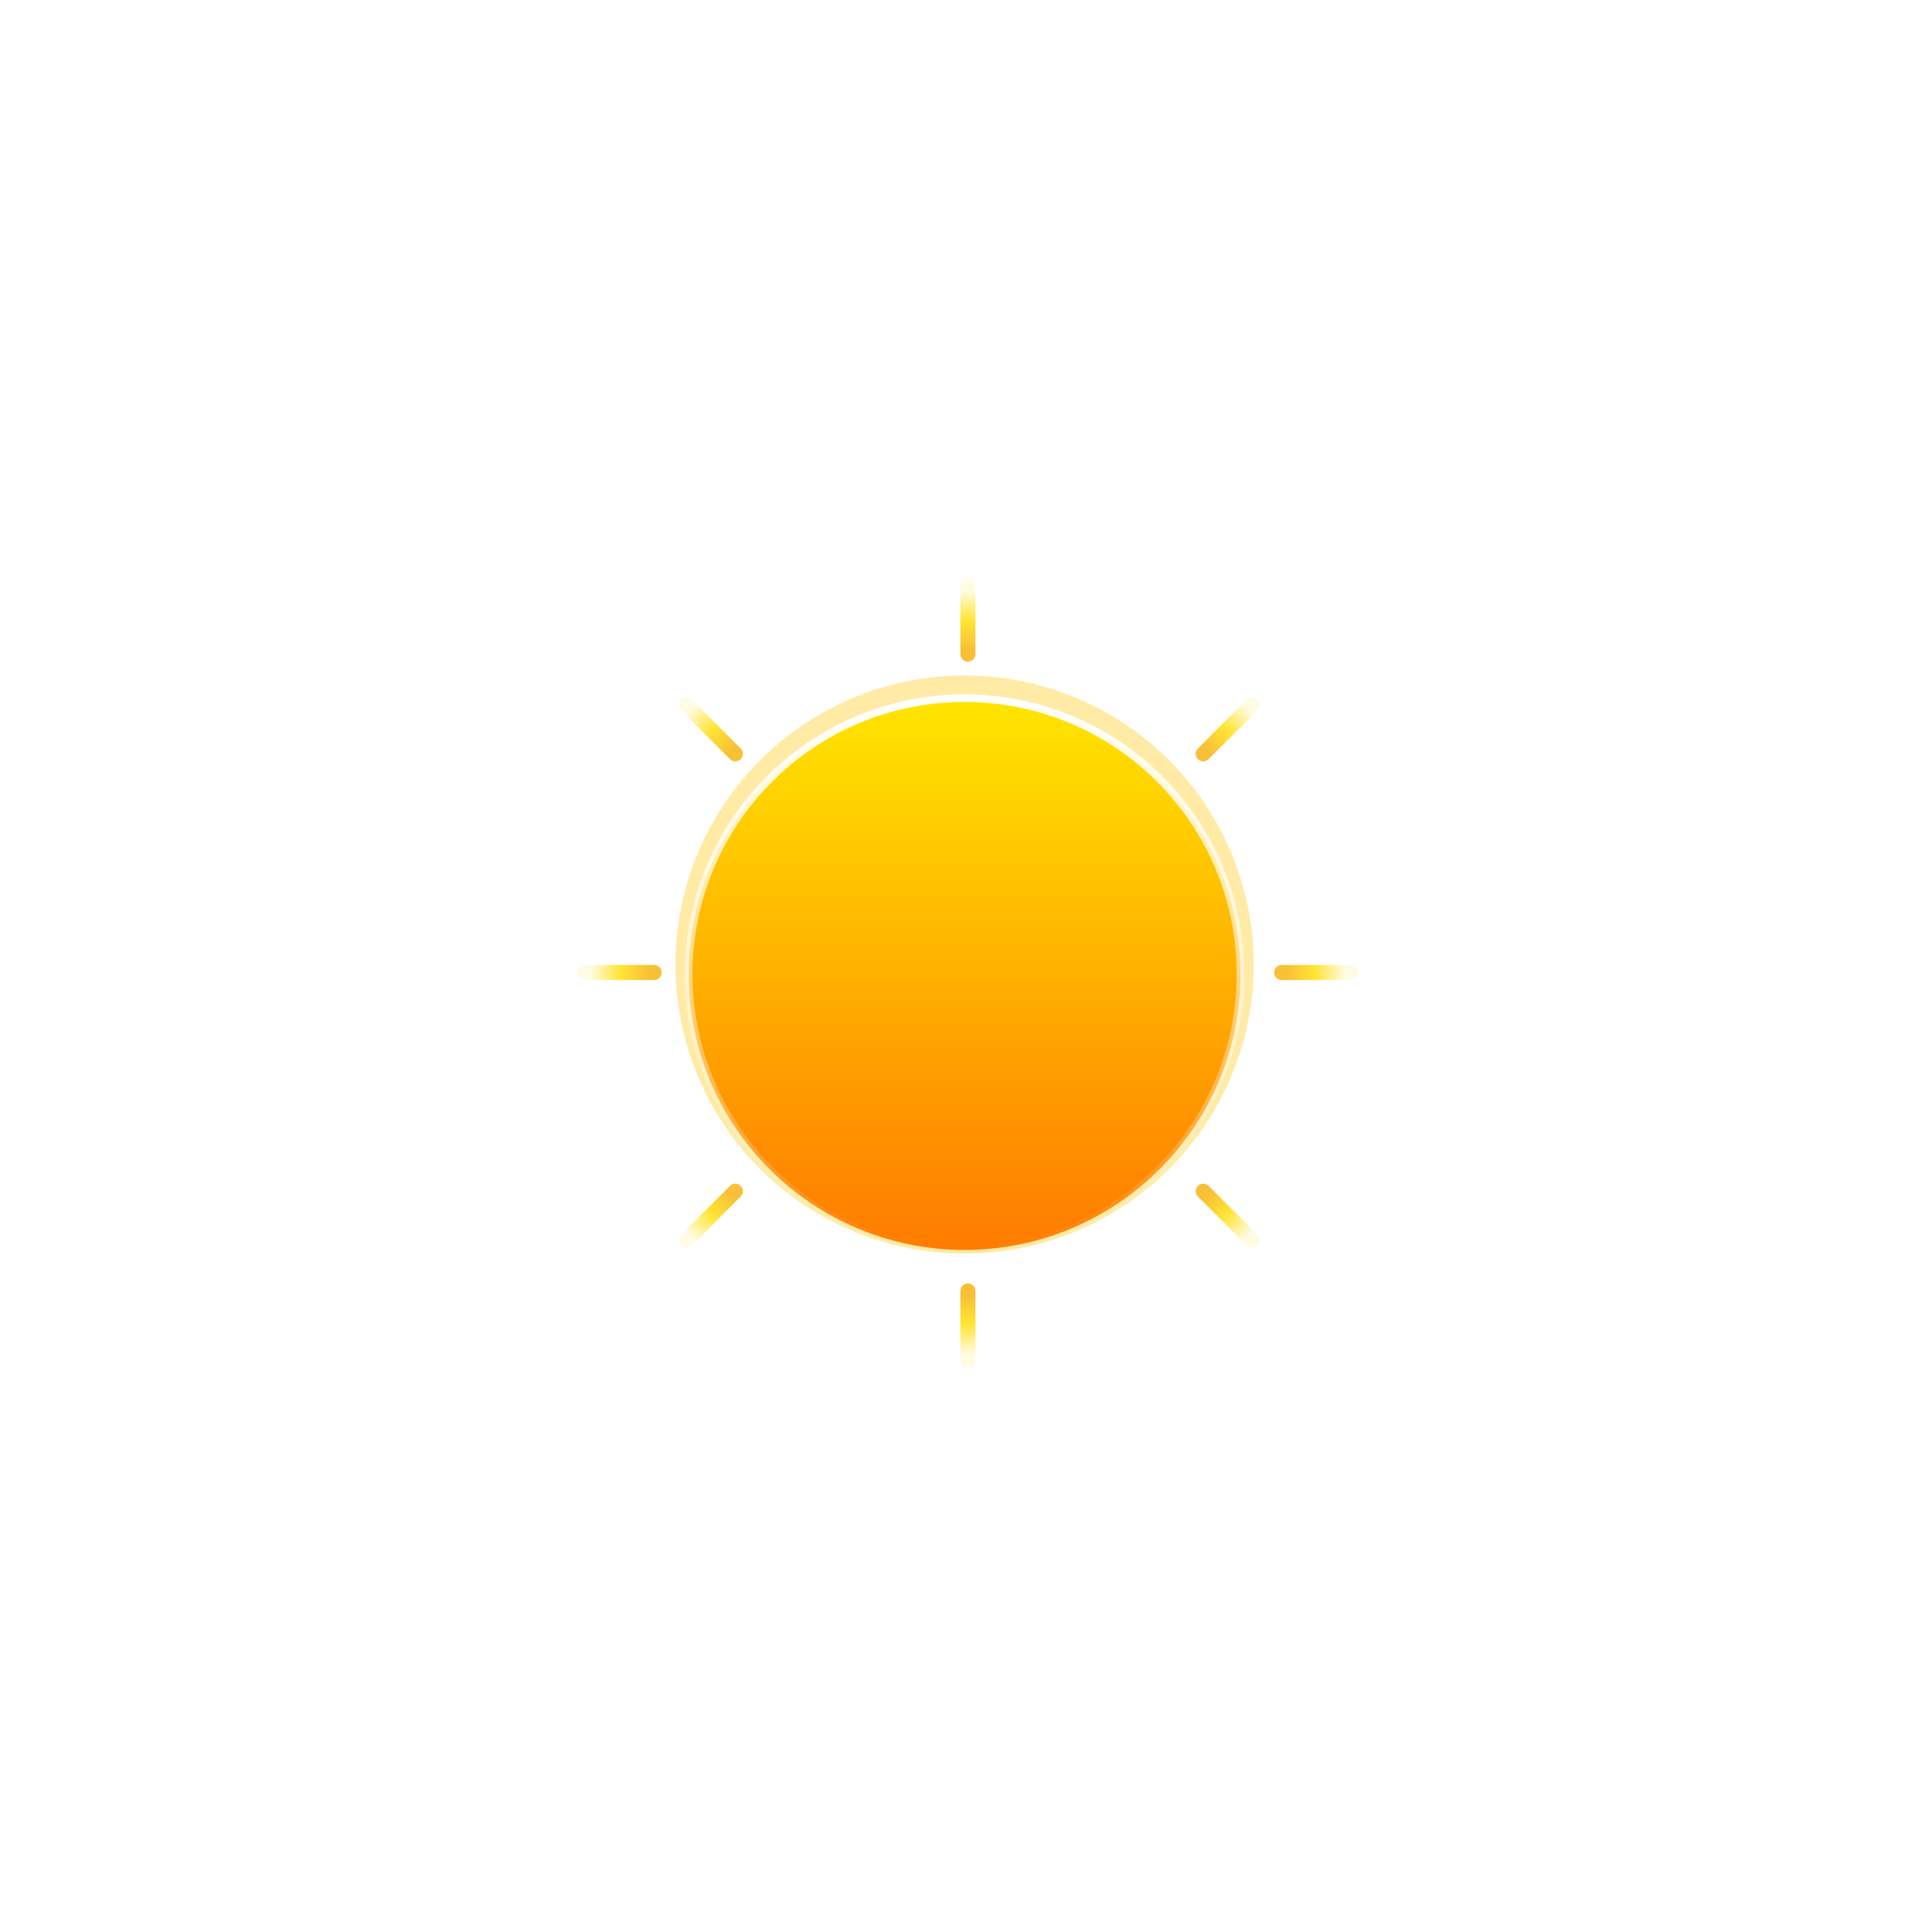<svg width="512" height="512" viewBox="0 0 512 512" fill="none" xmlns="http://www.w3.org/2000/svg">
<path d="M256.5 155V173.343" stroke="url(#paint0_linear_115_811)" stroke-opacity="0.8" stroke-width="4" stroke-linecap="round"/>
<path d="M331.838 186.795L318.868 199.766" stroke="url(#paint1_linear_115_811)" stroke-opacity="0.8" stroke-width="4" stroke-linecap="round"/>
<path d="M181.903 186.795L194.874 199.766" stroke="url(#paint2_linear_115_811)" stroke-opacity="0.8" stroke-width="4" stroke-linecap="round"/>
<path d="M358 257.723H339.657" stroke="url(#paint3_linear_115_811)" stroke-opacity="0.8" stroke-width="4" stroke-linecap="round"/>
<path d="M155 257.723H173.343" stroke="url(#paint4_linear_115_811)" stroke-opacity="0.8" stroke-width="4" stroke-linecap="round"/>
<path d="M256.5 360.446V342.102" stroke="url(#paint5_linear_115_811)" stroke-opacity="0.8" stroke-width="4" stroke-linecap="round"/>
<path d="M331.838 328.651L318.868 315.68" stroke="url(#paint6_linear_115_811)" stroke-opacity="0.8" stroke-width="4" stroke-linecap="round"/>
<path d="M181.903 328.651L194.874 315.68" stroke="url(#paint7_linear_115_811)" stroke-opacity="0.8" stroke-width="4" stroke-linecap="round"/>
<g filter="url(#filter0_f_115_811)">
<circle cx="255.62" cy="255.62" r="76.62" fill="#FFC701" fill-opacity="0.35"/>
</g>
<circle cx="255.621" cy="258.132" r="73.108" fill="url(#paint8_linear_115_811)" stroke="url(#paint9_linear_115_811)" stroke-width="2"/>
<mask id="mask0_115_811" style="mask-type:alpha" maskUnits="userSpaceOnUse" x="181" y="225" width="149" height="108">
<path d="M329.729 258.132C329.729 299.061 296.549 332.241 255.621 332.241C214.692 332.241 181.512 299.061 181.512 258.132C181.512 217.204 209.039 226.731 249.968 226.731C290.897 226.731 329.729 217.204 329.729 258.132Z" fill="url(#paint10_linear_115_811)"/>
</mask>
<g mask="url(#mask0_115_811)">
<g filter="url(#filter1_f_115_811)">
<path fill-rule="evenodd" clip-rule="evenodd" d="M368.667 393.788C368.667 423.618 344.485 447.799 314.656 447.799C314.446 447.799 314.237 447.798 314.028 447.796V447.799H124.361L124.363 447.796C124.153 447.799 123.943 447.8 123.733 447.8C93.903 447.8 69.722 423.618 69.722 393.789C69.722 363.959 93.903 339.778 123.733 339.778C149.445 339.778 170.961 357.744 176.41 381.808L194.701 358.618L251.852 339.777H314.028V339.781C314.237 339.778 314.446 339.777 314.656 339.777C344.485 339.777 368.667 363.959 368.667 393.788Z" fill="#E18700"/>
</g>
</g>
<defs>
<filter id="filter0_f_115_811" x="79" y="79" width="353.241" height="353.241" filterUnits="userSpaceOnUse" color-interpolation-filters="sRGB">
<feFlood flood-opacity="0" result="BackgroundImageFix"/>
<feBlend mode="normal" in="SourceGraphic" in2="BackgroundImageFix" result="shape"/>
<feGaussianBlur stdDeviation="50" result="effect1_foregroundBlur_115_811"/>
</filter>
<filter id="filter1_f_115_811" x="55.722" y="325.777" width="326.945" height="136.023" filterUnits="userSpaceOnUse" color-interpolation-filters="sRGB">
<feFlood flood-opacity="0" result="BackgroundImageFix"/>
<feBlend mode="normal" in="SourceGraphic" in2="BackgroundImageFix" result="shape"/>
<feGaussianBlur stdDeviation="7" result="effect1_foregroundBlur_115_811"/>
</filter>
<linearGradient id="paint0_linear_115_811" x1="253.5" y1="156.359" x2="253.5" y2="171.985" gradientUnits="userSpaceOnUse">
<stop stop-color="#FFFBDF"/>
<stop offset="0.526" stop-color="#FFDE01"/>
<stop offset="1" stop-color="#F6B005"/>
</linearGradient>
<linearGradient id="paint1_linear_115_811" x1="328.756" y1="185.635" x2="317.707" y2="196.684" gradientUnits="userSpaceOnUse">
<stop stop-color="#FFFBDF"/>
<stop offset="0.526" stop-color="#FFDE01"/>
<stop offset="1" stop-color="#F6B005"/>
</linearGradient>
<linearGradient id="paint2_linear_115_811" x1="180.743" y1="189.877" x2="191.792" y2="200.926" gradientUnits="userSpaceOnUse">
<stop stop-color="#FFFBDF"/>
<stop offset="0.526" stop-color="#FFDE01"/>
<stop offset="1" stop-color="#F6B005"/>
</linearGradient>
<linearGradient id="paint3_linear_115_811" x1="356.641" y1="254.723" x2="341.015" y2="254.723" gradientUnits="userSpaceOnUse">
<stop stop-color="#FFFBDF"/>
<stop offset="0.526" stop-color="#FFDE01"/>
<stop offset="1" stop-color="#F6B005"/>
</linearGradient>
<linearGradient id="paint4_linear_115_811" x1="156.359" y1="260.723" x2="171.985" y2="260.723" gradientUnits="userSpaceOnUse">
<stop stop-color="#FFFBDF"/>
<stop offset="0.526" stop-color="#FFDE01"/>
<stop offset="1" stop-color="#F6B005"/>
</linearGradient>
<linearGradient id="paint5_linear_115_811" x1="253.5" y1="359.087" x2="253.5" y2="343.461" gradientUnits="userSpaceOnUse">
<stop stop-color="#FFFBDF"/>
<stop offset="0.526" stop-color="#FFDE01"/>
<stop offset="1" stop-color="#F6B005"/>
</linearGradient>
<linearGradient id="paint6_linear_115_811" x1="328.756" y1="329.811" x2="317.707" y2="318.762" gradientUnits="userSpaceOnUse">
<stop stop-color="#FFFBDF"/>
<stop offset="0.526" stop-color="#FFDE01"/>
<stop offset="1" stop-color="#F6B005"/>
</linearGradient>
<linearGradient id="paint7_linear_115_811" x1="180.743" y1="325.568" x2="191.792" y2="314.519" gradientUnits="userSpaceOnUse">
<stop stop-color="#FFFBDF"/>
<stop offset="0.526" stop-color="#FFDE01"/>
<stop offset="1" stop-color="#F6B005"/>
</linearGradient>
<linearGradient id="paint8_linear_115_811" x1="255.621" y1="184.024" x2="255.621" y2="332.241" gradientUnits="userSpaceOnUse">
<stop stop-color="#FFE600"/>
<stop offset="1" stop-color="#FF7A00"/>
</linearGradient>
<linearGradient id="paint9_linear_115_811" x1="255.621" y1="184.024" x2="255.621" y2="332.241" gradientUnits="userSpaceOnUse">
<stop stop-color="white"/>
<stop offset="1" stop-color="white" stop-opacity="0"/>
</linearGradient>
<linearGradient id="paint10_linear_115_811" x1="255.621" y1="184.024" x2="255.621" y2="332.241" gradientUnits="userSpaceOnUse">
<stop stop-color="#FFD600"/>
<stop offset="1" stop-color="#FF7A00"/>
</linearGradient>
</defs>
</svg>
